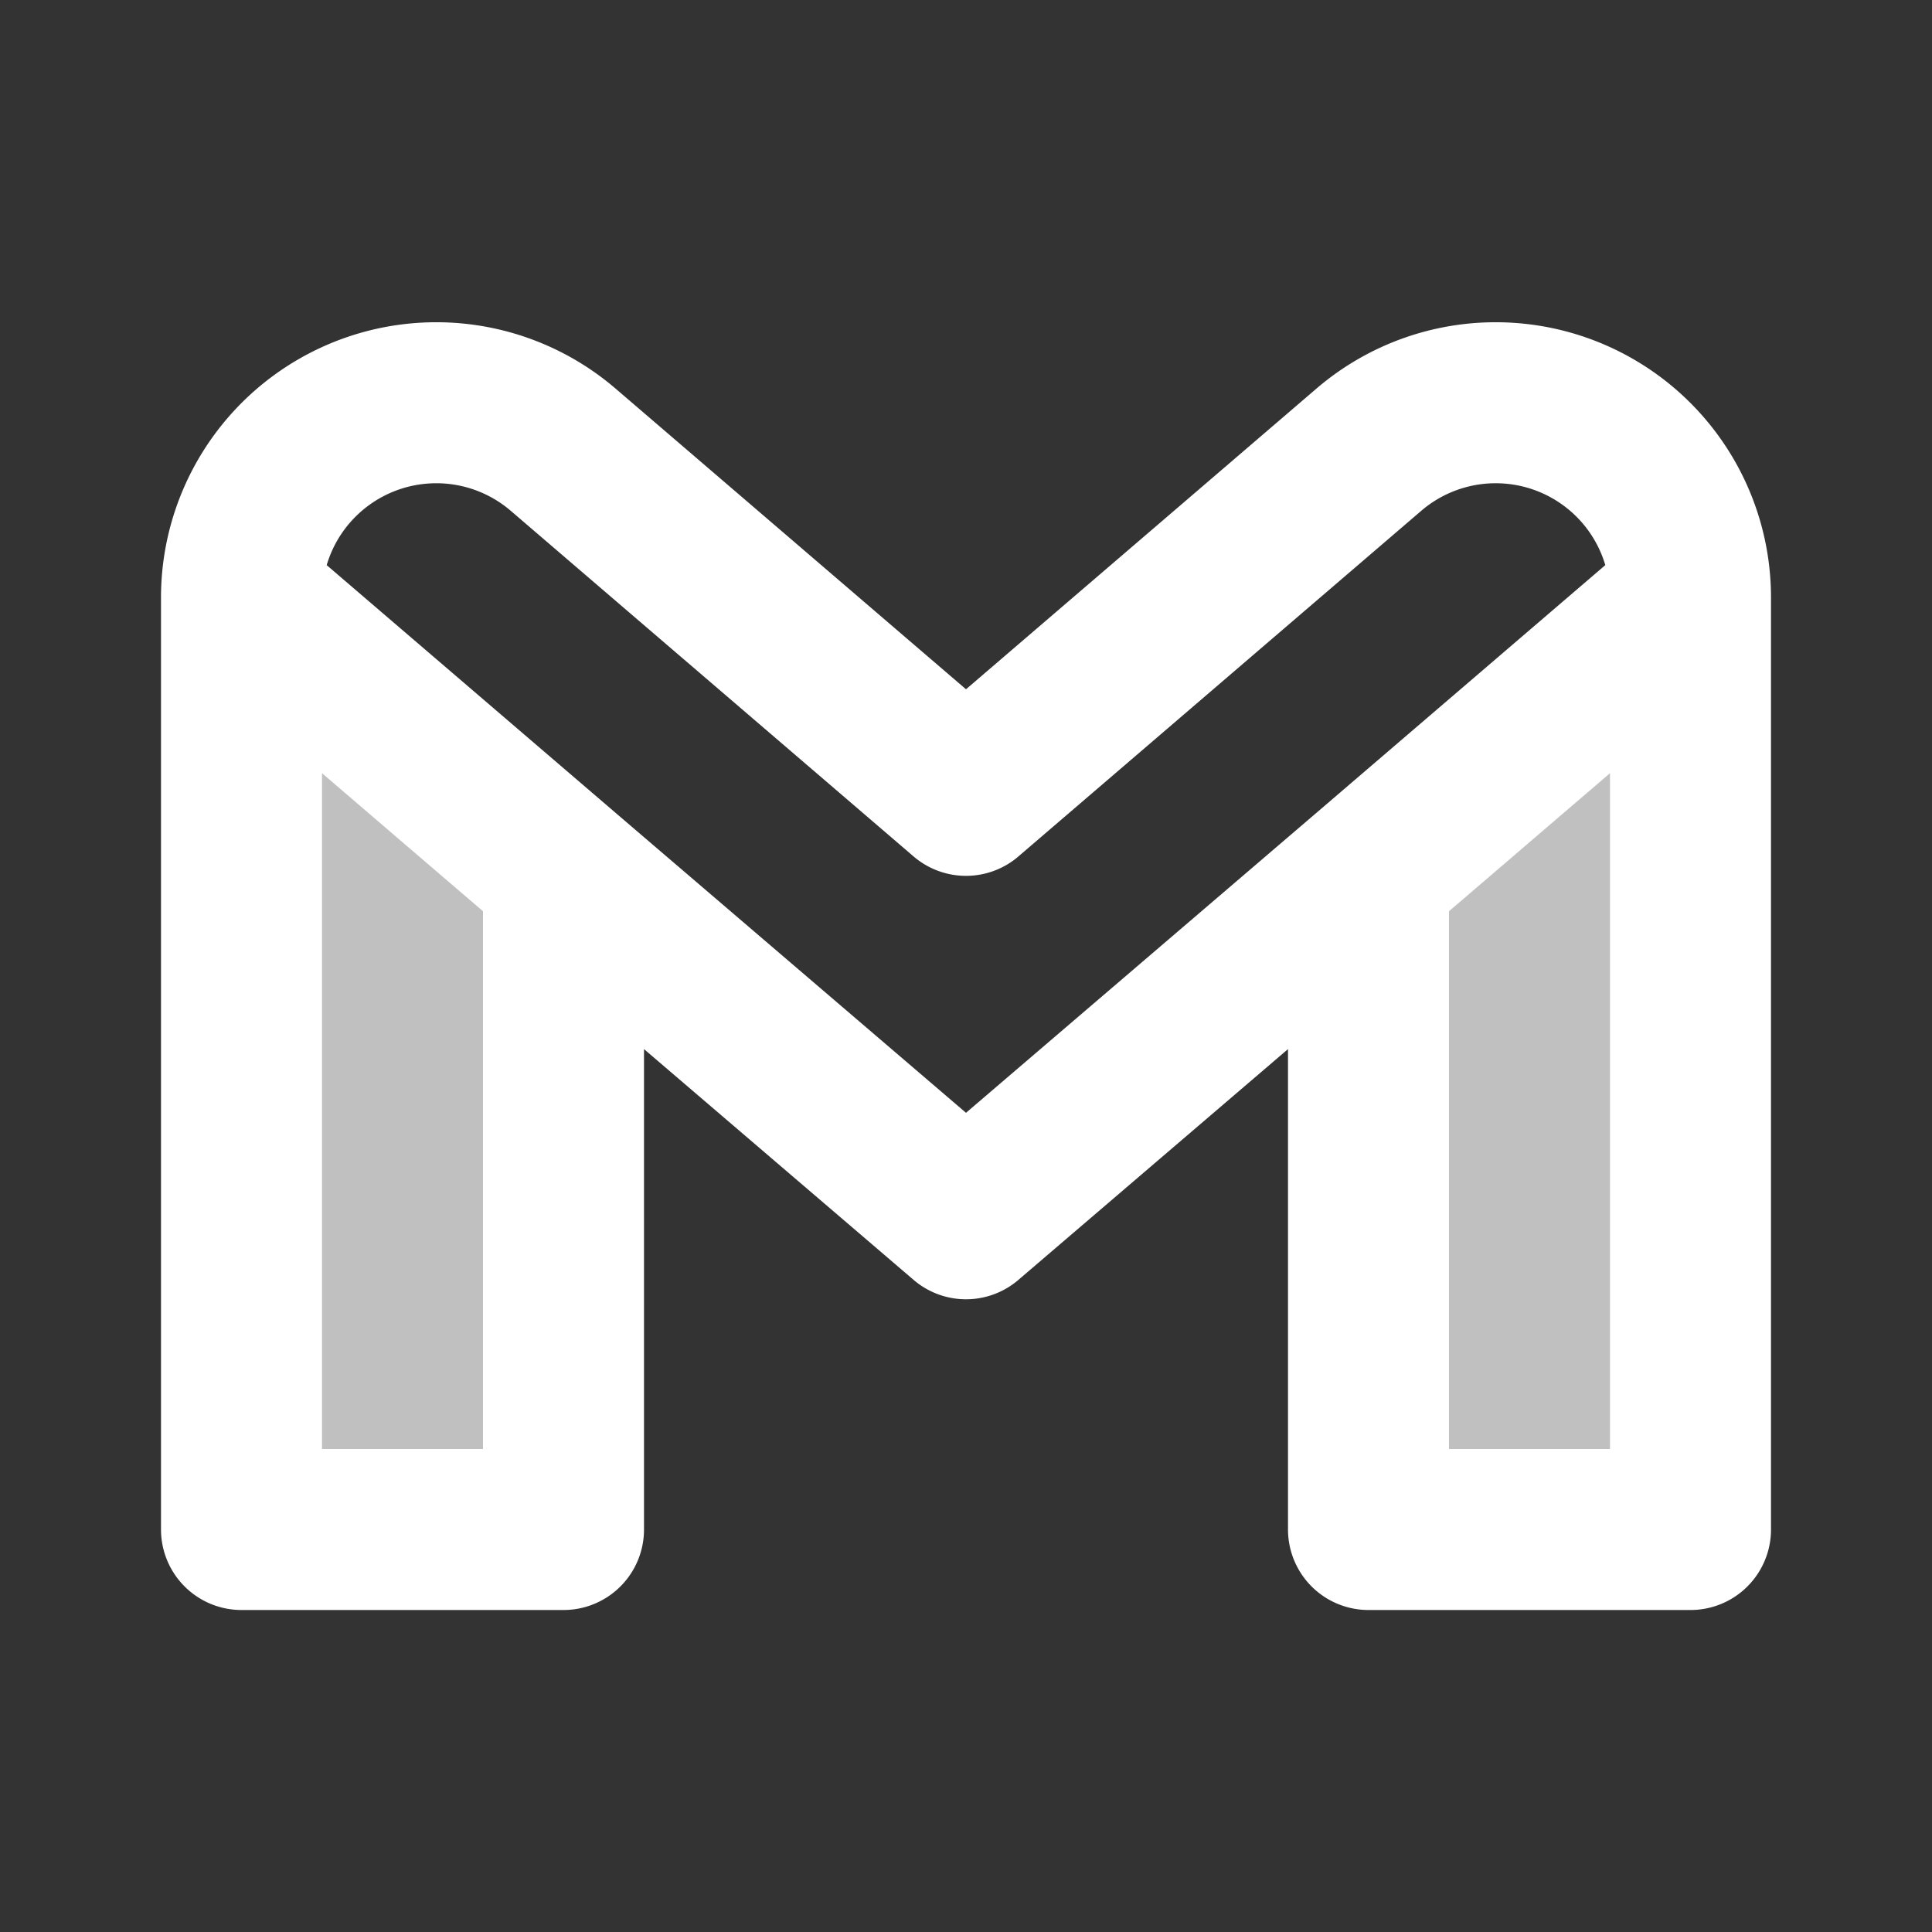 <!DOCTYPE svg PUBLIC "-//W3C//DTD SVG 1.1//EN" "http://www.w3.org/Graphics/SVG/1.1/DTD/svg11.dtd">
<!-- Uploaded to: SVG Repo, www.svgrepo.com, Transformed by: SVG Repo Mixer Tools -->
<svg fill="#ffffff" width="800px" height="800px" viewBox="0 0 24 24" id="gmail" data-name="Flat Line" xmlns="http://www.w3.org/2000/svg" class="icon flat-line">
<rect x="0" y="0" width="24" height="24" fill="#333333" stroke="none"/>
<g id="SVGRepo_bgCarrier" stroke-width="0"/>
<g id="SVGRepo_tracerCarrier" stroke-linecap="round" stroke-linejoin="round"/>
<g id="SVGRepo_iconCarrier">
<path id="secondary" d="M17,10.86l4-3.43V19H17Zm-10,0L3,7.43V19H7Z" style="fill: #c0c0c0; stroke-width: 2;"/>
<path id="primary" d="M17,10.86l4-3.43V19H17Zm-10,0L3,7.43V19H7ZM17,5.59h0L12,9.88,7,5.59H7A2.42,2.42,0,0,0,3,7.43H3l4,3.43,5,4.28,5-4.28,4-3.43h0A2.42,2.42,0,0,0,17,5.59Z" style="fill: none; stroke: #ffffff; stroke-linecap: round; stroke-linejoin: round; stroke-width: 2;"/>
</g>
</svg>